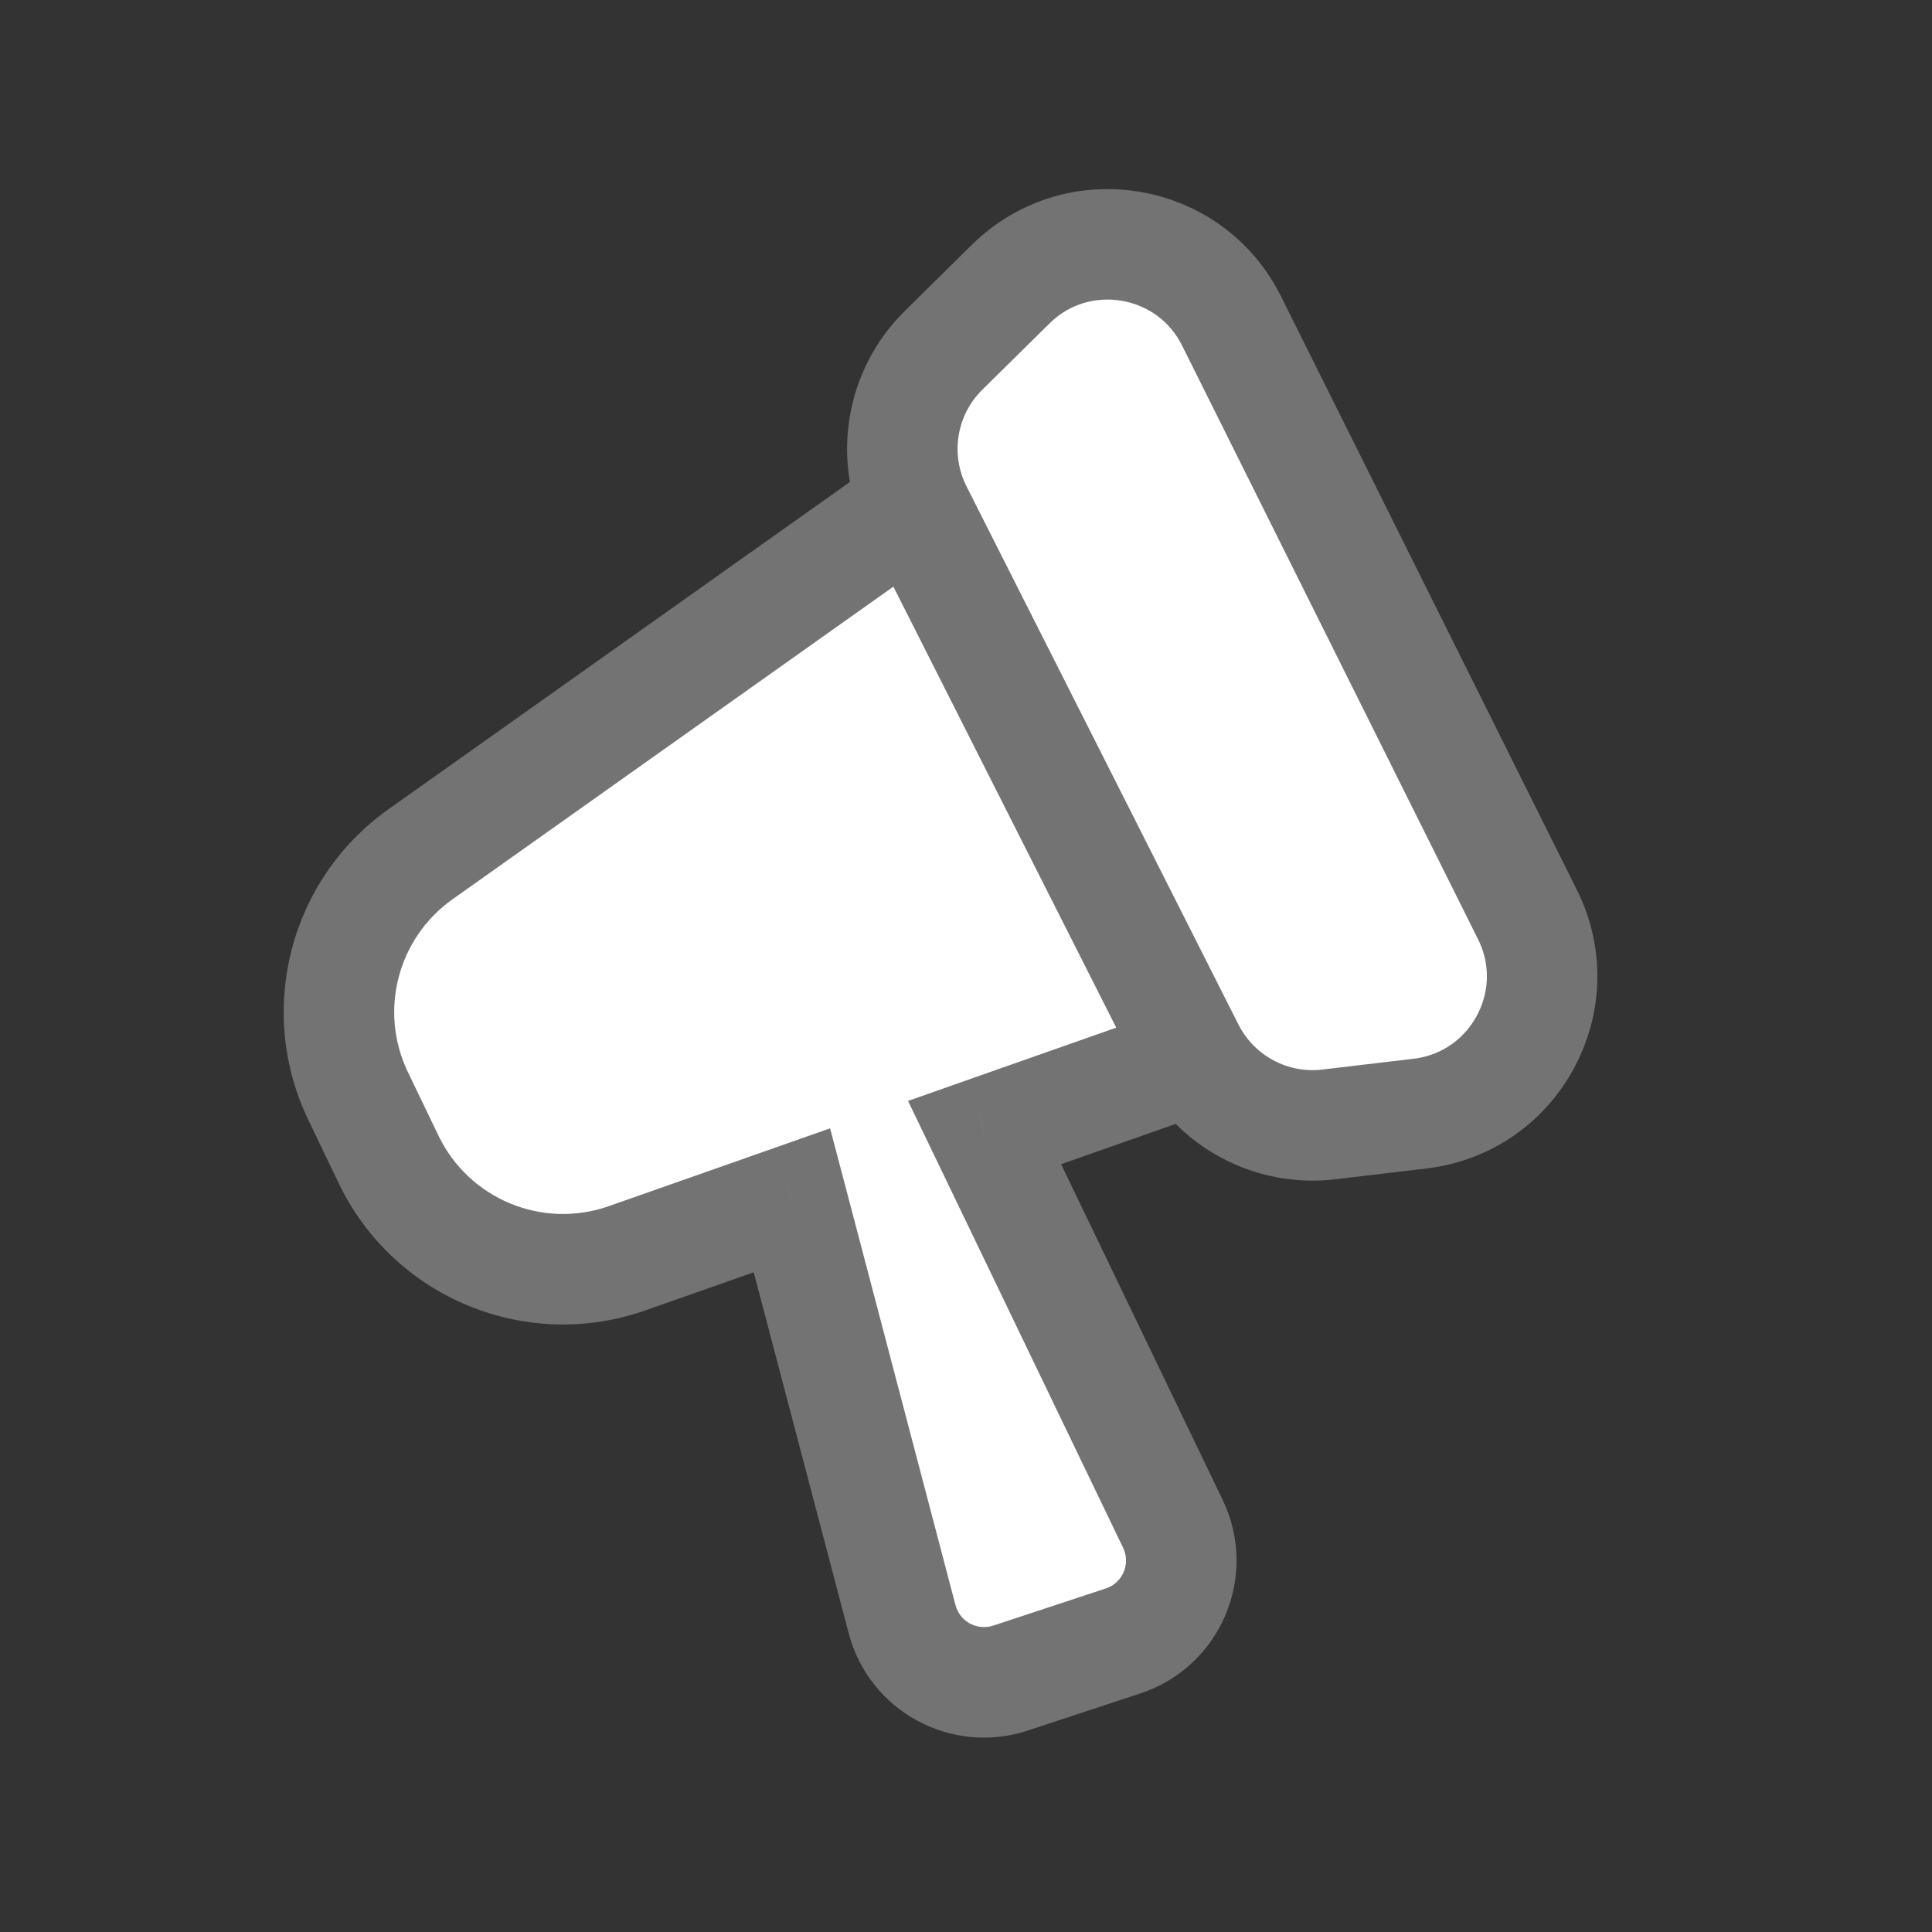 <svg width="32" height="32" viewBox="0 0 32 32" fill="none" xmlns="http://www.w3.org/2000/svg">
<rect x="0" y="0" width="32" height="32" fill="#333333" stroke="none"/>
<path fill-rule="evenodd" clip-rule="evenodd" d="M19.553 9.848C18.705 8.039 16.427 7.439 14.798 8.594L6.965 14.149C5.691 15.053 5.254 16.744 5.931 18.152L6.437 19.205C7.145 20.678 8.848 21.383 10.389 20.84L13.117 19.881L14.941 26.819C15.147 27.601 15.97 28.048 16.737 27.794L18.602 27.179C19.407 26.913 19.794 26.002 19.427 25.239L16.307 18.759L19.338 17.692C21.128 17.063 21.982 15.025 21.177 13.308L19.553 9.848Z" fill="white"/>
<path d="M14.798 8.594L15.327 9.341L15.327 9.341L14.798 8.594ZM19.553 9.848L20.382 9.459L19.553 9.848ZM6.965 14.149L6.436 13.402L6.436 13.402L6.965 14.149ZM5.931 18.152L6.755 17.755L6.755 17.755L5.931 18.152ZM6.437 19.205L5.612 19.602L5.612 19.602L6.437 19.205ZM10.389 20.84L10.693 21.703L10.693 21.703L10.389 20.84ZM13.117 19.881L14.002 19.648L13.749 18.689L12.813 19.018L13.117 19.881ZM14.941 26.819L14.057 27.052L14.057 27.052L14.941 26.819ZM16.737 27.794L17.024 28.663L17.024 28.663L16.737 27.794ZM18.602 27.179L18.316 26.31L18.316 26.31L18.602 27.179ZM19.427 25.239L18.602 25.636L18.602 25.636L19.427 25.239ZM16.307 18.759L16.004 17.895L15.04 18.235L15.483 19.155L16.307 18.759ZM19.338 17.692L19.035 16.829L19.035 16.829L19.338 17.692ZM21.177 13.308L20.348 13.696L20.348 13.696L21.177 13.308ZM15.327 9.341C16.491 8.515 18.119 8.944 18.725 10.236L20.382 9.459C19.291 7.134 16.363 6.363 14.268 7.848L15.327 9.341ZM7.495 14.895L15.327 9.341L14.268 7.848L6.436 13.402L7.495 14.895ZM6.755 17.755C6.272 16.749 6.584 15.541 7.495 14.895L6.436 13.402C4.798 14.564 4.236 16.738 5.106 18.548L6.755 17.755ZM7.262 18.809L6.755 17.755L5.106 18.548L5.612 19.602L7.262 18.809ZM10.086 19.977C8.984 20.365 7.768 19.861 7.262 18.809L5.612 19.602C6.522 21.495 8.711 22.401 10.693 21.703L10.086 19.977ZM12.813 19.018L10.086 19.977L10.693 21.703L13.42 20.744L12.813 19.018ZM15.826 26.586L14.002 19.648L12.232 20.114L14.057 27.052L15.826 26.586ZM16.451 26.925C16.184 27.013 15.898 26.858 15.826 26.586L14.057 27.052C14.396 28.344 15.755 29.082 17.024 28.663L16.451 26.925ZM18.316 26.31L16.451 26.925L17.024 28.663L18.889 28.048L18.316 26.31ZM18.602 25.636C18.73 25.901 18.595 26.218 18.316 26.31L18.889 28.048C20.218 27.609 20.858 26.102 20.251 24.842L18.602 25.636ZM15.483 19.155L18.602 25.636L20.251 24.842L17.132 18.362L15.483 19.155ZM19.035 16.829L16.004 17.895L16.611 19.622L19.642 18.556L19.035 16.829ZM20.348 13.696C20.924 14.924 20.314 16.38 19.035 16.829L19.642 18.556C21.943 17.746 23.041 15.127 22.005 12.919L20.348 13.696ZM18.725 10.236L20.348 13.696L22.005 12.919L20.382 9.459L18.725 10.236Z" fill="#737373"/>
<path d="M20.398 5.315L25.3 15.149C26.007 16.568 25.094 18.259 23.519 18.445L22.009 18.624C21.054 18.737 20.13 18.241 19.696 17.382L15.191 8.467C14.743 7.578 14.919 6.502 15.628 5.803L16.74 4.706C17.849 3.613 19.703 3.922 20.398 5.315Z" fill="white" stroke="#737373" stroke-width="1.83"/>
</svg>
